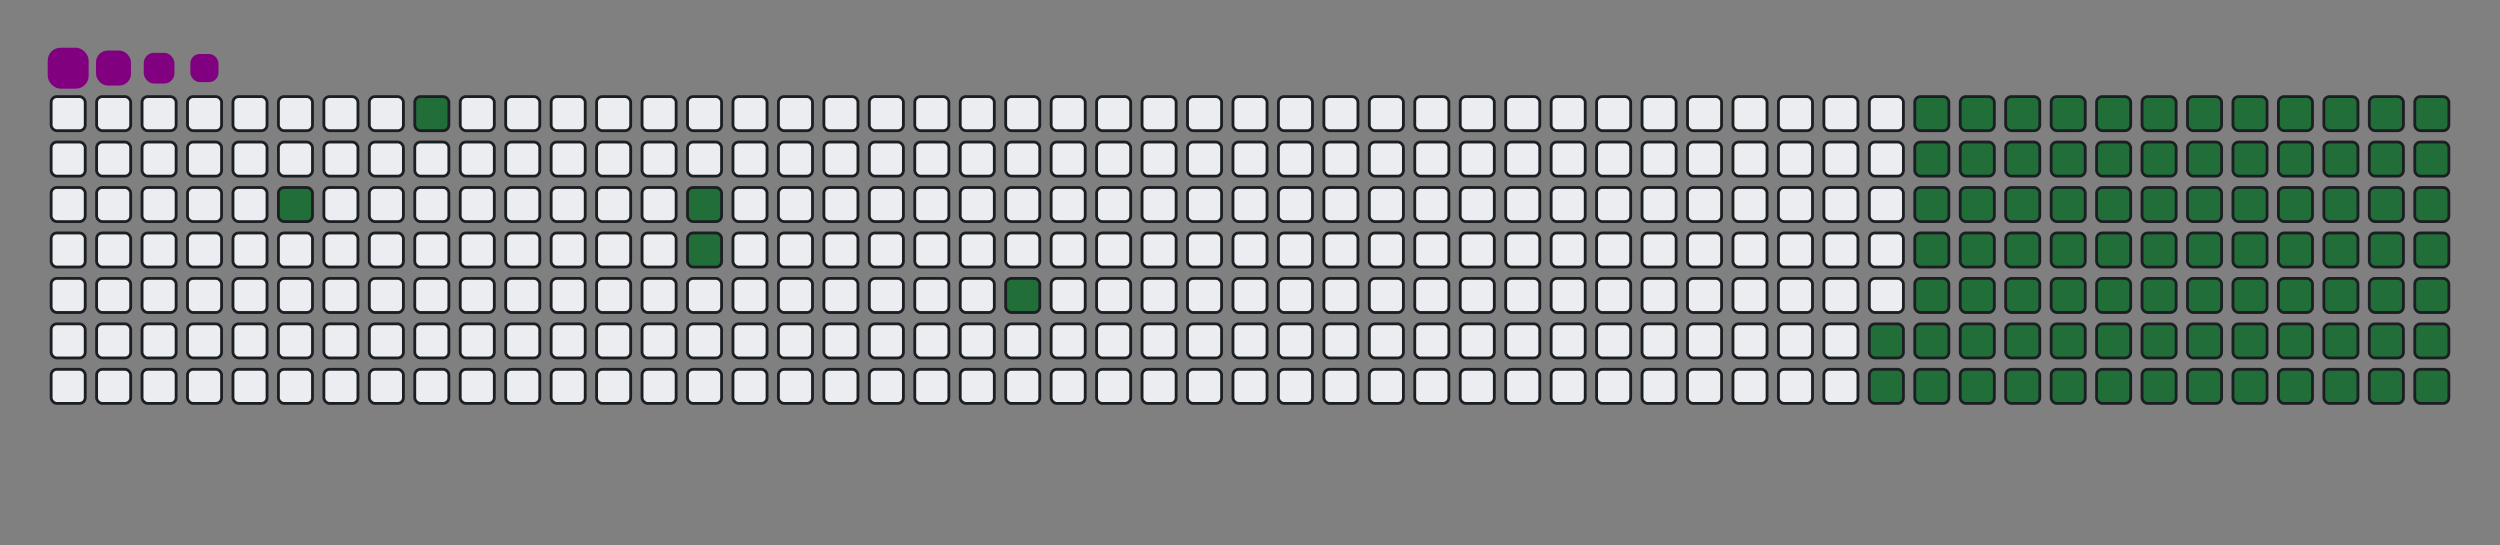 <svg viewBox="-16 -32 880 192" width="880" height="192" xmlns="http://www.w3.org/2000/svg"><rect x="-16" y="-32" width="880" height="192" fill="#808080" stroke="none"/><desc>Generated with https://github.com/Platane/snk</desc><style>:root{--cb:#1b1f230a;--cs:purple;--ce:#ebedf0;--c0:#ebedf0;--c1:#9be9a8;--c2:#40c463;--c3:#30a14e;--c4:#216e39}.c{shape-rendering:geometricPrecision;fill:#ebedf0;stroke-width:1px;stroke:#1b1f230a;animation:none 19300ms linear infinite;width:12px;height:12px}@keyframes c0{4.14%{fill:#216e39}4.16%,100%{fill:#ebedf0}}.c.c0{fill:#216e39;animation-name:c0}@keyframes c1{6.73%{fill:#216e39}6.75%,100%{fill:#ebedf0}}.c.c1{fill:#216e39;animation-name:c1}@keyframes c2{10.87%{fill:#216e39}10.89%,100%{fill:#ebedf0}}.c.c2{fill:#216e39;animation-name:c2}@keyframes c3{11.39%{fill:#216e39}11.41%,100%{fill:#ebedf0}}.c.c3{fill:#216e39;animation-name:c3}@keyframes c4{15.53%{fill:#216e39}15.55%,100%{fill:#ebedf0}}.c.c4{fill:#216e39;animation-name:c4}@keyframes c5{65.27%{fill:#216e39}65.29%,100%{fill:#ebedf0}}.c.c5{fill:#216e39;animation-name:c5}@keyframes c6{65.79%{fill:#216e39}65.81%,100%{fill:#ebedf0}}.c.c6{fill:#216e39;animation-name:c6}@keyframes c7{39.37%{fill:#216e39}39.39%,100%{fill:#ebedf0}}.c.c7{fill:#216e39;animation-name:c7}@keyframes c8{39.89%{fill:#216e39}39.91%,100%{fill:#ebedf0}}.c.c8{fill:#216e39;animation-name:c8}@keyframes c9{50.77%{fill:#216e39}50.79%,100%{fill:#ebedf0}}.c.c9{fill:#216e39;animation-name:c9}@keyframes ca{51.29%{fill:#216e39}51.31%,100%{fill:#ebedf0}}.c.ca{fill:#216e39;animation-name:ca}@keyframes cb{25.9%{fill:#216e39}25.92%,100%{fill:#ebedf0}}.c.cb{fill:#216e39;animation-name:cb}@keyframes cc{64.76%{fill:#216e39}64.78%,100%{fill:#ebedf0}}.c.cc{fill:#216e39;animation-name:cc}@keyframes cd{66.31%{fill:#216e39}66.33%,100%{fill:#ebedf0}}.c.cd{fill:#216e39;animation-name:cd}@keyframes ce{38.85%{fill:#216e39}38.87%,100%{fill:#ebedf0}}.c.ce{fill:#216e39;animation-name:ce}@keyframes cf{40.4%{fill:#216e39}40.42%,100%{fill:#ebedf0}}.c.cf{fill:#216e39;animation-name:cf}@keyframes cg{50.25%{fill:#216e39}50.27%,100%{fill:#ebedf0}}.c.cg{fill:#216e39;animation-name:cg}@keyframes ch{51.8%{fill:#216e39}51.82%,100%{fill:#ebedf0}}.c.ch{fill:#216e39;animation-name:ch}@keyframes ci{26.41%{fill:#216e39}26.43%,100%{fill:#ebedf0}}.c.ci{fill:#216e39;animation-name:ci}@keyframes cj{64.24%{fill:#216e39}64.26%,100%{fill:#ebedf0}}.c.cj{fill:#216e39;animation-name:cj}@keyframes ck{66.83%{fill:#216e39}66.85%,100%{fill:#ebedf0}}.c.ck{fill:#216e39;animation-name:ck}@keyframes cl{38.33%{fill:#216e39}38.35%,100%{fill:#ebedf0}}.c.cl{fill:#216e39;animation-name:cl}@keyframes cm{40.92%{fill:#216e39}40.94%,100%{fill:#ebedf0}}.c.cm{fill:#216e39;animation-name:cm}@keyframes cn{49.73%{fill:#216e39}49.75%,100%{fill:#ebedf0}}.c.cn{fill:#216e39;animation-name:cn}@keyframes co{52.32%{fill:#216e39}52.34%,100%{fill:#ebedf0}}.c.co{fill:#216e39;animation-name:co}@keyframes cp{26.93%{fill:#216e39}26.95%,100%{fill:#ebedf0}}.c.cp{fill:#216e39;animation-name:cp}@keyframes cq{63.72%{fill:#216e39}63.74%,100%{fill:#ebedf0}}.c.cq{fill:#216e39;animation-name:cq}@keyframes cr{67.35%{fill:#216e39}67.37%,100%{fill:#ebedf0}}.c.cr{fill:#216e39;animation-name:cr}@keyframes cs{37.81%{fill:#216e39}37.83%,100%{fill:#ebedf0}}.c.cs{fill:#216e39;animation-name:cs}@keyframes ct{41.44%{fill:#216e39}41.46%,100%{fill:#ebedf0}}.c.ct{fill:#216e39;animation-name:ct}@keyframes cu{49.21%{fill:#216e39}49.23%,100%{fill:#ebedf0}}.c.cu{fill:#216e39;animation-name:cu}@keyframes cv{52.84%{fill:#216e39}52.86%,100%{fill:#ebedf0}}.c.cv{fill:#216e39;animation-name:cv}@keyframes cw{27.45%{fill:#216e39}27.47%,100%{fill:#ebedf0}}.c.cw{fill:#216e39;animation-name:cw}@keyframes cx{63.2%{fill:#216e39}63.22%,100%{fill:#ebedf0}}.c.cx{fill:#216e39;animation-name:cx}@keyframes cy{67.87%{fill:#216e39}67.89%,100%{fill:#ebedf0}}.c.cy{fill:#216e39;animation-name:cy}@keyframes cz{37.3%{fill:#216e39}37.32%,100%{fill:#ebedf0}}.c.cz{fill:#216e39;animation-name:cz}@keyframes c10{41.96%{fill:#216e39}41.98%,100%{fill:#ebedf0}}.c.c10{fill:#216e39;animation-name:c10}@keyframes c11{48.69%{fill:#216e39}48.71%,100%{fill:#ebedf0}}.c.c11{fill:#216e39;animation-name:c11}@keyframes c12{53.36%{fill:#216e39}53.38%,100%{fill:#ebedf0}}.c.c12{fill:#216e39;animation-name:c12}@keyframes c13{27.97%{fill:#216e39}27.99%,100%{fill:#ebedf0}}.c.c13{fill:#216e39;animation-name:c13}@keyframes c14{62.68%{fill:#216e39}62.7%,100%{fill:#ebedf0}}.c.c14{fill:#216e39;animation-name:c14}@keyframes c15{68.38%{fill:#216e39}68.4%,100%{fill:#ebedf0}}.c.c15{fill:#216e39;animation-name:c15}@keyframes c16{36.78%{fill:#216e39}36.8%,100%{fill:#ebedf0}}.c.c16{fill:#216e39;animation-name:c16}@keyframes c17{42.48%{fill:#216e39}42.5%,100%{fill:#ebedf0}}.c.c17{fill:#216e39;animation-name:c17}@keyframes c18{48.18%{fill:#216e39}48.2%,100%{fill:#ebedf0}}.c.c18{fill:#216e39;animation-name:c18}@keyframes c19{53.88%{fill:#216e39}53.9%,100%{fill:#ebedf0}}.c.c19{fill:#216e39;animation-name:c19}@keyframes c1a{28.49%{fill:#216e39}28.51%,100%{fill:#ebedf0}}.c.c1a{fill:#216e39;animation-name:c1a}@keyframes c1b{62.17%{fill:#216e39}62.19%,100%{fill:#ebedf0}}.c.c1b{fill:#216e39;animation-name:c1b}@keyframes c1c{68.9%{fill:#216e39}68.92%,100%{fill:#ebedf0}}.c.c1c{fill:#216e39;animation-name:c1c}@keyframes c1d{36.26%{fill:#216e39}36.28%,100%{fill:#ebedf0}}.c.c1d{fill:#216e39;animation-name:c1d}@keyframes c1e{43%{fill:#216e39}43.02%,100%{fill:#ebedf0}}.c.c1e{fill:#216e39;animation-name:c1e}@keyframes c1f{47.66%{fill:#216e39}47.68%,100%{fill:#ebedf0}}.c.c1f{fill:#216e39;animation-name:c1f}@keyframes c1g{54.39%{fill:#216e39}54.41%,100%{fill:#ebedf0}}.c.c1g{fill:#216e39;animation-name:c1g}@keyframes c1h{29.01%{fill:#216e39}29.03%,100%{fill:#ebedf0}}.c.c1h{fill:#216e39;animation-name:c1h}@keyframes c1i{61.65%{fill:#216e39}61.67%,100%{fill:#ebedf0}}.c.c1i{fill:#216e39;animation-name:c1i}@keyframes c1j{69.42%{fill:#216e39}69.44%,100%{fill:#ebedf0}}.c.c1j{fill:#216e39;animation-name:c1j}@keyframes c1k{35.74%{fill:#216e39}35.76%,100%{fill:#ebedf0}}.c.c1k{fill:#216e39;animation-name:c1k}@keyframes c1l{43.51%{fill:#216e39}43.53%,100%{fill:#ebedf0}}.c.c1l{fill:#216e39;animation-name:c1l}@keyframes c1m{47.14%{fill:#216e39}47.16%,100%{fill:#ebedf0}}.c.c1m{fill:#216e39;animation-name:c1m}@keyframes c1n{54.91%{fill:#216e39}54.93%,100%{fill:#ebedf0}}.c.c1n{fill:#216e39;animation-name:c1n}@keyframes c1o{29.52%{fill:#216e39}29.54%,100%{fill:#ebedf0}}.c.c1o{fill:#216e39;animation-name:c1o}@keyframes c1p{61.13%{fill:#216e39}61.15%,100%{fill:#ebedf0}}.c.c1p{fill:#216e39;animation-name:c1p}@keyframes c1q{69.94%{fill:#216e39}69.96%,100%{fill:#ebedf0}}.c.c1q{fill:#216e39;animation-name:c1q}@keyframes c1r{35.22%{fill:#216e39}35.24%,100%{fill:#ebedf0}}.c.c1r{fill:#216e39;animation-name:c1r}@keyframes c1s{44.03%{fill:#216e39}44.05%,100%{fill:#ebedf0}}.c.c1s{fill:#216e39;animation-name:c1s}@keyframes c1t{46.62%{fill:#216e39}46.64%,100%{fill:#ebedf0}}.c.c1t{fill:#216e39;animation-name:c1t}@keyframes c1u{55.43%{fill:#216e39}55.45%,100%{fill:#ebedf0}}.c.c1u{fill:#216e39;animation-name:c1u}@keyframes c1v{30.04%{fill:#216e39}30.06%,100%{fill:#ebedf0}}.c.c1v{fill:#216e39;animation-name:c1v}@keyframes c1w{60.61%{fill:#216e39}60.63%,100%{fill:#ebedf0}}.c.c1w{fill:#216e39;animation-name:c1w}@keyframes c1x{70.46%{fill:#216e39}70.48%,100%{fill:#ebedf0}}.c.c1x{fill:#216e39;animation-name:c1x}@keyframes c1y{34.71%{fill:#216e39}34.73%,100%{fill:#ebedf0}}.c.c1y{fill:#216e39;animation-name:c1y}@keyframes c1z{44.55%{fill:#216e39}44.57%,100%{fill:#ebedf0}}.c.c1z{fill:#216e39;animation-name:c1z}@keyframes c20{46.1%{fill:#216e39}46.12%,100%{fill:#ebedf0}}.c.c20{fill:#216e39;animation-name:c20}@keyframes c21{55.95%{fill:#216e39}55.97%,100%{fill:#ebedf0}}.c.c21{fill:#216e39;animation-name:c21}@keyframes c22{30.56%{fill:#216e39}30.58%,100%{fill:#ebedf0}}.c.c22{fill:#216e39;animation-name:c22}@keyframes c23{60.09%{fill:#216e39}60.11%,100%{fill:#ebedf0}}.c.c23{fill:#216e39;animation-name:c23}@keyframes c24{59.58%{fill:#216e39}59.6%,100%{fill:#ebedf0}}.c.c24{fill:#216e39;animation-name:c24}@keyframes c25{34.19%{fill:#216e39}34.21%,100%{fill:#ebedf0}}.c.c25{fill:#216e39;animation-name:c25}@keyframes c26{45.07%{fill:#216e39}45.09%,100%{fill:#ebedf0}}.c.c26{fill:#216e39;animation-name:c26}@keyframes c27{45.59%{fill:#216e39}45.61%,100%{fill:#ebedf0}}.c.c27{fill:#216e39;animation-name:c27}@keyframes c28{56.47%{fill:#216e39}56.49%,100%{fill:#ebedf0}}.c.c28{fill:#216e39;animation-name:c28}@keyframes c29{31.08%{fill:#216e39}31.1%,100%{fill:#ebedf0}}.c.c29{fill:#216e39;animation-name:c29}@keyframes c2a{57.5%{fill:#216e39}57.52%,100%{fill:#ebedf0}}.c.c2a{fill:#216e39;animation-name:c2a}@keyframes c2b{59.06%{fill:#216e39}59.08%,100%{fill:#ebedf0}}.c.c2b{fill:#216e39;animation-name:c2b}@keyframes c2c{33.67%{fill:#216e39}33.69%,100%{fill:#ebedf0}}.c.c2c{fill:#216e39;animation-name:c2c}@keyframes c2d{33.15%{fill:#216e39}33.17%,100%{fill:#ebedf0}}.c.c2d{fill:#216e39;animation-name:c2d}@keyframes c2e{32.63%{fill:#216e39}32.65%,100%{fill:#ebedf0}}.c.c2e{fill:#216e39;animation-name:c2e}@keyframes c2f{32.11%{fill:#216e39}32.13%,100%{fill:#ebedf0}}.c.c2f{fill:#216e39;animation-name:c2f}@keyframes c2g{31.6%{fill:#216e39}31.62%,100%{fill:#ebedf0}}.c.c2g{fill:#216e39;animation-name:c2g}@keyframes c2h{58.02%{fill:#216e39}58.04%,100%{fill:#ebedf0}}.c.c2h{fill:#216e39;animation-name:c2h}@keyframes c2i{58.54%{fill:#216e39}58.56%,100%{fill:#ebedf0}}.c.c2i{fill:#216e39;animation-name:c2i}.u{transform-origin:0 0;transform:scale(0,1);animation:none linear 19300ms infinite}@keyframes u0{4.14%{transform:scale(0.000,1)}4.16%,6.73%{transform:scale(0.011,1)}6.75%,10.87%{transform:scale(0.022,1)}10.89%,11.39%{transform:scale(0.033,1)}11.41%,15.53%{transform:scale(0.044,1)}15.55%,25.9%{transform:scale(0.055,1)}25.92%,26.41%{transform:scale(0.066,1)}26.43%,26.93%{transform:scale(0.077,1)}26.95%,27.45%{transform:scale(0.088,1)}27.47%,27.97%{transform:scale(0.099,1)}27.99%,28.49%{transform:scale(0.110,1)}28.51%,29.01%{transform:scale(0.121,1)}29.03%,29.52%{transform:scale(0.132,1)}29.54%,30.04%{transform:scale(0.143,1)}30.06%,30.56%{transform:scale(0.154,1)}30.58%,31.08%{transform:scale(0.165,1)}31.1%,31.6%{transform:scale(0.176,1)}31.62%,32.11%{transform:scale(0.187,1)}32.13%,32.63%{transform:scale(0.198,1)}32.65%,33.15%{transform:scale(0.209,1)}33.17%,33.67%{transform:scale(0.220,1)}33.69%,34.19%{transform:scale(0.231,1)}34.21%,34.71%{transform:scale(0.242,1)}34.73%,35.22%{transform:scale(0.253,1)}35.24%,35.74%{transform:scale(0.264,1)}35.76%,36.26%{transform:scale(0.275,1)}36.28%,36.78%{transform:scale(0.286,1)}36.8%,37.3%{transform:scale(0.297,1)}37.32%,37.81%{transform:scale(0.308,1)}37.83%,38.33%{transform:scale(0.319,1)}38.35%,38.85%{transform:scale(0.330,1)}38.87%,39.37%{transform:scale(0.341,1)}39.39%,39.89%{transform:scale(0.352,1)}39.91%,40.4%{transform:scale(0.363,1)}40.42%,40.92%{transform:scale(0.374,1)}40.94%,41.44%{transform:scale(0.385,1)}41.46%,41.96%{transform:scale(0.396,1)}41.98%,42.48%{transform:scale(0.407,1)}42.5%,43%{transform:scale(0.418,1)}43.02%,43.51%{transform:scale(0.429,1)}43.53%,44.03%{transform:scale(0.440,1)}44.05%,44.55%{transform:scale(0.451,1)}44.57%,45.07%{transform:scale(0.462,1)}45.09%,45.59%{transform:scale(0.473,1)}45.61%,46.1%{transform:scale(0.484,1)}46.12%,46.62%{transform:scale(0.495,1)}46.64%,47.14%{transform:scale(0.505,1)}47.16%,47.66%{transform:scale(0.516,1)}47.68%,48.18%{transform:scale(0.527,1)}48.2%,48.69%{transform:scale(0.538,1)}48.71%,49.21%{transform:scale(0.549,1)}49.23%,49.73%{transform:scale(0.560,1)}49.75%,50.25%{transform:scale(0.571,1)}50.27%,50.77%{transform:scale(0.582,1)}50.79%,51.29%{transform:scale(0.593,1)}51.31%,51.8%{transform:scale(0.604,1)}51.82%,52.32%{transform:scale(0.615,1)}52.34%,52.84%{transform:scale(0.626,1)}52.86%,53.36%{transform:scale(0.637,1)}53.38%,53.88%{transform:scale(0.648,1)}53.9%,54.39%{transform:scale(0.659,1)}54.41%,54.91%{transform:scale(0.670,1)}54.93%,55.43%{transform:scale(0.681,1)}55.45%,55.95%{transform:scale(0.692,1)}55.97%,56.47%{transform:scale(0.703,1)}56.49%,57.5%{transform:scale(0.714,1)}57.52%,58.02%{transform:scale(0.725,1)}58.04%,58.54%{transform:scale(0.736,1)}58.56%,59.06%{transform:scale(0.747,1)}59.08%,59.58%{transform:scale(0.758,1)}59.6%,60.09%{transform:scale(0.769,1)}60.11%,60.61%{transform:scale(0.780,1)}60.63%,61.13%{transform:scale(0.791,1)}61.15%,61.65%{transform:scale(0.802,1)}61.67%,62.17%{transform:scale(0.813,1)}62.19%,62.68%{transform:scale(0.824,1)}62.7%,63.2%{transform:scale(0.835,1)}63.22%,63.72%{transform:scale(0.846,1)}63.74%,64.24%{transform:scale(0.857,1)}64.26%,64.76%{transform:scale(0.868,1)}64.78%,65.27%{transform:scale(0.879,1)}65.29%,65.79%{transform:scale(0.890,1)}65.81%,66.31%{transform:scale(0.901,1)}66.33%,66.83%{transform:scale(0.912,1)}66.85%,67.35%{transform:scale(0.923,1)}67.37%,67.87%{transform:scale(0.934,1)}67.89%,68.38%{transform:scale(0.945,1)}68.4%,68.9%{transform:scale(0.956,1)}68.92%,69.42%{transform:scale(0.967,1)}69.44%,69.94%{transform:scale(0.978,1)}69.96%,70.46%{transform:scale(0.989,1)}70.48%,100%{transform:scale(1.000,1)}}.u.u0{fill:#216e39;animation-name:u0;transform-origin:0.0px 0}.s{shape-rendering:geometricPrecision;fill:purple;animation:none linear 19300ms infinite}@keyframes s0{0%,99.48%{transform:translate(0px,-16px)}0.52%{transform:translate(0px,0px)}3.11%{transform:translate(80px,0px)}4.15%{transform:translate(80px,32px)}5.7%,93.78%{transform:translate(128px,32px)}6.74%,94.82%{transform:translate(128px,0px)}9.84%{transform:translate(224px,0px)}11.4%{transform:translate(224px,48px)}15.03%{transform:translate(336px,48px)}15.54%{transform:translate(336px,64px)}31.61%{transform:translate(832px,64px)}33.68%{transform:translate(832px,0px)}39.38%{transform:translate(656px,0px)}39.9%{transform:translate(656px,16px)}45.08%{transform:translate(816px,16px)}45.6%{transform:translate(816px,32px)}50.78%{transform:translate(656px,32px)}51.3%{transform:translate(656px,48px)}56.48%{transform:translate(816px,48px)}57.51%{transform:translate(816px,80px)}58.03%{transform:translate(832px,80px)}58.55%{transform:translate(832px,96px)}59.59%{transform:translate(800px,96px)}60.1%{transform:translate(800px,80px)}65.28%{transform:translate(640px,80px)}65.8%{transform:translate(640px,96px)}70.47%{transform:translate(784px,96px)}70.98%{transform:translate(784px,80px)}89.64%{transform:translate(208px,80px)}90.16%{transform:translate(208px,64px)}90.67%{transform:translate(192px,64px)}91.19%{transform:translate(192px,48px)}92.23%{transform:translate(160px,48px)}92.75%{transform:translate(160px,32px)}95.85%{transform:translate(96px,0px)}96.37%{transform:translate(96px,-16px)}}.s.s0{transform:translate(0px,-16px);animation-name:s0}@keyframes s1{0%,99.48%{transform:translate(16px,-16px)}0.52%{transform:translate(0px,-16px)}1.04%{transform:translate(0px,0px)}3.63%{transform:translate(80px,0px)}4.66%{transform:translate(80px,32px)}6.22%,94.3%{transform:translate(128px,32px)}7.25%,95.34%{transform:translate(128px,0px)}10.36%{transform:translate(224px,0px)}11.92%{transform:translate(224px,48px)}15.54%{transform:translate(336px,48px)}16.06%{transform:translate(336px,64px)}32.12%{transform:translate(832px,64px)}34.2%{transform:translate(832px,0px)}39.9%{transform:translate(656px,0px)}40.41%{transform:translate(656px,16px)}45.6%{transform:translate(816px,16px)}46.11%{transform:translate(816px,32px)}51.3%{transform:translate(656px,32px)}51.81%{transform:translate(656px,48px)}56.99%{transform:translate(816px,48px)}58.03%{transform:translate(816px,80px)}58.55%{transform:translate(832px,80px)}59.07%{transform:translate(832px,96px)}60.1%{transform:translate(800px,96px)}60.62%{transform:translate(800px,80px)}65.8%{transform:translate(640px,80px)}66.32%{transform:translate(640px,96px)}70.98%{transform:translate(784px,96px)}71.5%{transform:translate(784px,80px)}90.16%{transform:translate(208px,80px)}90.67%{transform:translate(208px,64px)}91.19%{transform:translate(192px,64px)}91.71%{transform:translate(192px,48px)}92.75%{transform:translate(160px,48px)}93.26%{transform:translate(160px,32px)}96.37%{transform:translate(96px,0px)}96.89%{transform:translate(96px,-16px)}}.s.s1{transform:translate(16px,-16px);animation-name:s1}@keyframes s2{0%,99.48%{transform:translate(32px,-16px)}1.04%{transform:translate(0px,-16px)}1.55%{transform:translate(0px,0px)}4.15%{transform:translate(80px,0px)}5.18%{transform:translate(80px,32px)}6.74%,94.82%{transform:translate(128px,32px)}7.77%,95.85%{transform:translate(128px,0px)}10.88%{transform:translate(224px,0px)}12.44%{transform:translate(224px,48px)}16.06%{transform:translate(336px,48px)}16.58%{transform:translate(336px,64px)}32.64%{transform:translate(832px,64px)}34.72%{transform:translate(832px,0px)}40.41%{transform:translate(656px,0px)}40.93%{transform:translate(656px,16px)}46.11%{transform:translate(816px,16px)}46.63%{transform:translate(816px,32px)}51.81%{transform:translate(656px,32px)}52.33%{transform:translate(656px,48px)}57.51%{transform:translate(816px,48px)}58.55%{transform:translate(816px,80px)}59.07%{transform:translate(832px,80px)}59.59%{transform:translate(832px,96px)}60.62%{transform:translate(800px,96px)}61.14%{transform:translate(800px,80px)}66.32%{transform:translate(640px,80px)}66.84%{transform:translate(640px,96px)}71.5%{transform:translate(784px,96px)}72.02%{transform:translate(784px,80px)}90.67%{transform:translate(208px,80px)}91.19%{transform:translate(208px,64px)}91.71%{transform:translate(192px,64px)}92.23%{transform:translate(192px,48px)}93.26%{transform:translate(160px,48px)}93.78%{transform:translate(160px,32px)}96.89%{transform:translate(96px,0px)}97.41%{transform:translate(96px,-16px)}}.s.s2{transform:translate(32px,-16px);animation-name:s2}@keyframes s3{0%,99.48%{transform:translate(48px,-16px)}1.55%{transform:translate(0px,-16px)}2.07%{transform:translate(0px,0px)}4.66%{transform:translate(80px,0px)}5.7%{transform:translate(80px,32px)}7.25%,95.34%{transform:translate(128px,32px)}8.29%,96.37%{transform:translate(128px,0px)}11.4%{transform:translate(224px,0px)}12.95%{transform:translate(224px,48px)}16.58%{transform:translate(336px,48px)}17.1%{transform:translate(336px,64px)}33.16%{transform:translate(832px,64px)}35.23%{transform:translate(832px,0px)}40.93%{transform:translate(656px,0px)}41.45%{transform:translate(656px,16px)}46.63%{transform:translate(816px,16px)}47.15%{transform:translate(816px,32px)}52.33%{transform:translate(656px,32px)}52.85%{transform:translate(656px,48px)}58.03%{transform:translate(816px,48px)}59.07%{transform:translate(816px,80px)}59.59%{transform:translate(832px,80px)}60.1%{transform:translate(832px,96px)}61.14%{transform:translate(800px,96px)}61.66%{transform:translate(800px,80px)}66.84%{transform:translate(640px,80px)}67.36%{transform:translate(640px,96px)}72.02%{transform:translate(784px,96px)}72.54%{transform:translate(784px,80px)}91.19%{transform:translate(208px,80px)}91.71%{transform:translate(208px,64px)}92.23%{transform:translate(192px,64px)}92.75%{transform:translate(192px,48px)}93.78%{transform:translate(160px,48px)}94.3%{transform:translate(160px,32px)}97.41%{transform:translate(96px,0px)}97.93%{transform:translate(96px,-16px)}}.s.s3{transform:translate(48px,-16px);animation-name:s3}</style><rect class="c" x="2" y="2" rx="2" ry="2"/><rect class="c" x="2" y="18" rx="2" ry="2"/><rect class="c" x="2" y="34" rx="2" ry="2"/><rect class="c" x="2" y="50" rx="2" ry="2"/><rect class="c" x="2" y="66" rx="2" ry="2"/><rect class="c" x="2" y="82" rx="2" ry="2"/><rect class="c" x="2" y="98" rx="2" ry="2"/><rect class="c" x="18" y="2" rx="2" ry="2"/><rect class="c" x="18" y="18" rx="2" ry="2"/><rect class="c" x="18" y="34" rx="2" ry="2"/><rect class="c" x="18" y="50" rx="2" ry="2"/><rect class="c" x="18" y="66" rx="2" ry="2"/><rect class="c" x="18" y="82" rx="2" ry="2"/><rect class="c" x="18" y="98" rx="2" ry="2"/><rect class="c" x="34" y="2" rx="2" ry="2"/><rect class="c" x="34" y="18" rx="2" ry="2"/><rect class="c" x="34" y="34" rx="2" ry="2"/><rect class="c" x="34" y="50" rx="2" ry="2"/><rect class="c" x="34" y="66" rx="2" ry="2"/><rect class="c" x="34" y="82" rx="2" ry="2"/><rect class="c" x="34" y="98" rx="2" ry="2"/><rect class="c" x="50" y="2" rx="2" ry="2"/><rect class="c" x="50" y="18" rx="2" ry="2"/><rect class="c" x="50" y="34" rx="2" ry="2"/><rect class="c" x="50" y="50" rx="2" ry="2"/><rect class="c" x="50" y="66" rx="2" ry="2"/><rect class="c" x="50" y="82" rx="2" ry="2"/><rect class="c" x="50" y="98" rx="2" ry="2"/><rect class="c" x="66" y="2" rx="2" ry="2"/><rect class="c" x="66" y="18" rx="2" ry="2"/><rect class="c" x="66" y="34" rx="2" ry="2"/><rect class="c" x="66" y="50" rx="2" ry="2"/><rect class="c" x="66" y="66" rx="2" ry="2"/><rect class="c" x="66" y="82" rx="2" ry="2"/><rect class="c" x="66" y="98" rx="2" ry="2"/><rect class="c" x="82" y="2" rx="2" ry="2"/><rect class="c" x="82" y="18" rx="2" ry="2"/><rect class="c c0" x="82" y="34" rx="2" ry="2"/><rect class="c" x="82" y="50" rx="2" ry="2"/><rect class="c" x="82" y="66" rx="2" ry="2"/><rect class="c" x="82" y="82" rx="2" ry="2"/><rect class="c" x="82" y="98" rx="2" ry="2"/><rect class="c" x="98" y="2" rx="2" ry="2"/><rect class="c" x="98" y="18" rx="2" ry="2"/><rect class="c" x="98" y="34" rx="2" ry="2"/><rect class="c" x="98" y="50" rx="2" ry="2"/><rect class="c" x="98" y="66" rx="2" ry="2"/><rect class="c" x="98" y="82" rx="2" ry="2"/><rect class="c" x="98" y="98" rx="2" ry="2"/><rect class="c" x="114" y="2" rx="2" ry="2"/><rect class="c" x="114" y="18" rx="2" ry="2"/><rect class="c" x="114" y="34" rx="2" ry="2"/><rect class="c" x="114" y="50" rx="2" ry="2"/><rect class="c" x="114" y="66" rx="2" ry="2"/><rect class="c" x="114" y="82" rx="2" ry="2"/><rect class="c" x="114" y="98" rx="2" ry="2"/><rect class="c c1" x="130" y="2" rx="2" ry="2"/><rect class="c" x="130" y="18" rx="2" ry="2"/><rect class="c" x="130" y="34" rx="2" ry="2"/><rect class="c" x="130" y="50" rx="2" ry="2"/><rect class="c" x="130" y="66" rx="2" ry="2"/><rect class="c" x="130" y="82" rx="2" ry="2"/><rect class="c" x="130" y="98" rx="2" ry="2"/><rect class="c" x="146" y="2" rx="2" ry="2"/><rect class="c" x="146" y="18" rx="2" ry="2"/><rect class="c" x="146" y="34" rx="2" ry="2"/><rect class="c" x="146" y="50" rx="2" ry="2"/><rect class="c" x="146" y="66" rx="2" ry="2"/><rect class="c" x="146" y="82" rx="2" ry="2"/><rect class="c" x="146" y="98" rx="2" ry="2"/><rect class="c" x="162" y="2" rx="2" ry="2"/><rect class="c" x="162" y="18" rx="2" ry="2"/><rect class="c" x="162" y="34" rx="2" ry="2"/><rect class="c" x="162" y="50" rx="2" ry="2"/><rect class="c" x="162" y="66" rx="2" ry="2"/><rect class="c" x="162" y="82" rx="2" ry="2"/><rect class="c" x="162" y="98" rx="2" ry="2"/><rect class="c" x="178" y="2" rx="2" ry="2"/><rect class="c" x="178" y="18" rx="2" ry="2"/><rect class="c" x="178" y="34" rx="2" ry="2"/><rect class="c" x="178" y="50" rx="2" ry="2"/><rect class="c" x="178" y="66" rx="2" ry="2"/><rect class="c" x="178" y="82" rx="2" ry="2"/><rect class="c" x="178" y="98" rx="2" ry="2"/><rect class="c" x="194" y="2" rx="2" ry="2"/><rect class="c" x="194" y="18" rx="2" ry="2"/><rect class="c" x="194" y="34" rx="2" ry="2"/><rect class="c" x="194" y="50" rx="2" ry="2"/><rect class="c" x="194" y="66" rx="2" ry="2"/><rect class="c" x="194" y="82" rx="2" ry="2"/><rect class="c" x="194" y="98" rx="2" ry="2"/><rect class="c" x="210" y="2" rx="2" ry="2"/><rect class="c" x="210" y="18" rx="2" ry="2"/><rect class="c" x="210" y="34" rx="2" ry="2"/><rect class="c" x="210" y="50" rx="2" ry="2"/><rect class="c" x="210" y="66" rx="2" ry="2"/><rect class="c" x="210" y="82" rx="2" ry="2"/><rect class="c" x="210" y="98" rx="2" ry="2"/><rect class="c" x="226" y="2" rx="2" ry="2"/><rect class="c" x="226" y="18" rx="2" ry="2"/><rect class="c c2" x="226" y="34" rx="2" ry="2"/><rect class="c c3" x="226" y="50" rx="2" ry="2"/><rect class="c" x="226" y="66" rx="2" ry="2"/><rect class="c" x="226" y="82" rx="2" ry="2"/><rect class="c" x="226" y="98" rx="2" ry="2"/><rect class="c" x="242" y="2" rx="2" ry="2"/><rect class="c" x="242" y="18" rx="2" ry="2"/><rect class="c" x="242" y="34" rx="2" ry="2"/><rect class="c" x="242" y="50" rx="2" ry="2"/><rect class="c" x="242" y="66" rx="2" ry="2"/><rect class="c" x="242" y="82" rx="2" ry="2"/><rect class="c" x="242" y="98" rx="2" ry="2"/><rect class="c" x="258" y="2" rx="2" ry="2"/><rect class="c" x="258" y="18" rx="2" ry="2"/><rect class="c" x="258" y="34" rx="2" ry="2"/><rect class="c" x="258" y="50" rx="2" ry="2"/><rect class="c" x="258" y="66" rx="2" ry="2"/><rect class="c" x="258" y="82" rx="2" ry="2"/><rect class="c" x="258" y="98" rx="2" ry="2"/><rect class="c" x="274" y="2" rx="2" ry="2"/><rect class="c" x="274" y="18" rx="2" ry="2"/><rect class="c" x="274" y="34" rx="2" ry="2"/><rect class="c" x="274" y="50" rx="2" ry="2"/><rect class="c" x="274" y="66" rx="2" ry="2"/><rect class="c" x="274" y="82" rx="2" ry="2"/><rect class="c" x="274" y="98" rx="2" ry="2"/><rect class="c" x="290" y="2" rx="2" ry="2"/><rect class="c" x="290" y="18" rx="2" ry="2"/><rect class="c" x="290" y="34" rx="2" ry="2"/><rect class="c" x="290" y="50" rx="2" ry="2"/><rect class="c" x="290" y="66" rx="2" ry="2"/><rect class="c" x="290" y="82" rx="2" ry="2"/><rect class="c" x="290" y="98" rx="2" ry="2"/><rect class="c" x="306" y="2" rx="2" ry="2"/><rect class="c" x="306" y="18" rx="2" ry="2"/><rect class="c" x="306" y="34" rx="2" ry="2"/><rect class="c" x="306" y="50" rx="2" ry="2"/><rect class="c" x="306" y="66" rx="2" ry="2"/><rect class="c" x="306" y="82" rx="2" ry="2"/><rect class="c" x="306" y="98" rx="2" ry="2"/><rect class="c" x="322" y="2" rx="2" ry="2"/><rect class="c" x="322" y="18" rx="2" ry="2"/><rect class="c" x="322" y="34" rx="2" ry="2"/><rect class="c" x="322" y="50" rx="2" ry="2"/><rect class="c" x="322" y="66" rx="2" ry="2"/><rect class="c" x="322" y="82" rx="2" ry="2"/><rect class="c" x="322" y="98" rx="2" ry="2"/><rect class="c" x="338" y="2" rx="2" ry="2"/><rect class="c" x="338" y="18" rx="2" ry="2"/><rect class="c" x="338" y="34" rx="2" ry="2"/><rect class="c" x="338" y="50" rx="2" ry="2"/><rect class="c c4" x="338" y="66" rx="2" ry="2"/><rect class="c" x="338" y="82" rx="2" ry="2"/><rect class="c" x="338" y="98" rx="2" ry="2"/><rect class="c" x="354" y="2" rx="2" ry="2"/><rect class="c" x="354" y="18" rx="2" ry="2"/><rect class="c" x="354" y="34" rx="2" ry="2"/><rect class="c" x="354" y="50" rx="2" ry="2"/><rect class="c" x="354" y="66" rx="2" ry="2"/><rect class="c" x="354" y="82" rx="2" ry="2"/><rect class="c" x="354" y="98" rx="2" ry="2"/><rect class="c" x="370" y="2" rx="2" ry="2"/><rect class="c" x="370" y="18" rx="2" ry="2"/><rect class="c" x="370" y="34" rx="2" ry="2"/><rect class="c" x="370" y="50" rx="2" ry="2"/><rect class="c" x="370" y="66" rx="2" ry="2"/><rect class="c" x="370" y="82" rx="2" ry="2"/><rect class="c" x="370" y="98" rx="2" ry="2"/><rect class="c" x="386" y="2" rx="2" ry="2"/><rect class="c" x="386" y="18" rx="2" ry="2"/><rect class="c" x="386" y="34" rx="2" ry="2"/><rect class="c" x="386" y="50" rx="2" ry="2"/><rect class="c" x="386" y="66" rx="2" ry="2"/><rect class="c" x="386" y="82" rx="2" ry="2"/><rect class="c" x="386" y="98" rx="2" ry="2"/><rect class="c" x="402" y="2" rx="2" ry="2"/><rect class="c" x="402" y="18" rx="2" ry="2"/><rect class="c" x="402" y="34" rx="2" ry="2"/><rect class="c" x="402" y="50" rx="2" ry="2"/><rect class="c" x="402" y="66" rx="2" ry="2"/><rect class="c" x="402" y="82" rx="2" ry="2"/><rect class="c" x="402" y="98" rx="2" ry="2"/><rect class="c" x="418" y="2" rx="2" ry="2"/><rect class="c" x="418" y="18" rx="2" ry="2"/><rect class="c" x="418" y="34" rx="2" ry="2"/><rect class="c" x="418" y="50" rx="2" ry="2"/><rect class="c" x="418" y="66" rx="2" ry="2"/><rect class="c" x="418" y="82" rx="2" ry="2"/><rect class="c" x="418" y="98" rx="2" ry="2"/><rect class="c" x="434" y="2" rx="2" ry="2"/><rect class="c" x="434" y="18" rx="2" ry="2"/><rect class="c" x="434" y="34" rx="2" ry="2"/><rect class="c" x="434" y="50" rx="2" ry="2"/><rect class="c" x="434" y="66" rx="2" ry="2"/><rect class="c" x="434" y="82" rx="2" ry="2"/><rect class="c" x="434" y="98" rx="2" ry="2"/><rect class="c" x="450" y="2" rx="2" ry="2"/><rect class="c" x="450" y="18" rx="2" ry="2"/><rect class="c" x="450" y="34" rx="2" ry="2"/><rect class="c" x="450" y="50" rx="2" ry="2"/><rect class="c" x="450" y="66" rx="2" ry="2"/><rect class="c" x="450" y="82" rx="2" ry="2"/><rect class="c" x="450" y="98" rx="2" ry="2"/><rect class="c" x="466" y="2" rx="2" ry="2"/><rect class="c" x="466" y="18" rx="2" ry="2"/><rect class="c" x="466" y="34" rx="2" ry="2"/><rect class="c" x="466" y="50" rx="2" ry="2"/><rect class="c" x="466" y="66" rx="2" ry="2"/><rect class="c" x="466" y="82" rx="2" ry="2"/><rect class="c" x="466" y="98" rx="2" ry="2"/><rect class="c" x="482" y="2" rx="2" ry="2"/><rect class="c" x="482" y="18" rx="2" ry="2"/><rect class="c" x="482" y="34" rx="2" ry="2"/><rect class="c" x="482" y="50" rx="2" ry="2"/><rect class="c" x="482" y="66" rx="2" ry="2"/><rect class="c" x="482" y="82" rx="2" ry="2"/><rect class="c" x="482" y="98" rx="2" ry="2"/><rect class="c" x="498" y="2" rx="2" ry="2"/><rect class="c" x="498" y="18" rx="2" ry="2"/><rect class="c" x="498" y="34" rx="2" ry="2"/><rect class="c" x="498" y="50" rx="2" ry="2"/><rect class="c" x="498" y="66" rx="2" ry="2"/><rect class="c" x="498" y="82" rx="2" ry="2"/><rect class="c" x="498" y="98" rx="2" ry="2"/><rect class="c" x="514" y="2" rx="2" ry="2"/><rect class="c" x="514" y="18" rx="2" ry="2"/><rect class="c" x="514" y="34" rx="2" ry="2"/><rect class="c" x="514" y="50" rx="2" ry="2"/><rect class="c" x="514" y="66" rx="2" ry="2"/><rect class="c" x="514" y="82" rx="2" ry="2"/><rect class="c" x="514" y="98" rx="2" ry="2"/><rect class="c" x="530" y="2" rx="2" ry="2"/><rect class="c" x="530" y="18" rx="2" ry="2"/><rect class="c" x="530" y="34" rx="2" ry="2"/><rect class="c" x="530" y="50" rx="2" ry="2"/><rect class="c" x="530" y="66" rx="2" ry="2"/><rect class="c" x="530" y="82" rx="2" ry="2"/><rect class="c" x="530" y="98" rx="2" ry="2"/><rect class="c" x="546" y="2" rx="2" ry="2"/><rect class="c" x="546" y="18" rx="2" ry="2"/><rect class="c" x="546" y="34" rx="2" ry="2"/><rect class="c" x="546" y="50" rx="2" ry="2"/><rect class="c" x="546" y="66" rx="2" ry="2"/><rect class="c" x="546" y="82" rx="2" ry="2"/><rect class="c" x="546" y="98" rx="2" ry="2"/><rect class="c" x="562" y="2" rx="2" ry="2"/><rect class="c" x="562" y="18" rx="2" ry="2"/><rect class="c" x="562" y="34" rx="2" ry="2"/><rect class="c" x="562" y="50" rx="2" ry="2"/><rect class="c" x="562" y="66" rx="2" ry="2"/><rect class="c" x="562" y="82" rx="2" ry="2"/><rect class="c" x="562" y="98" rx="2" ry="2"/><rect class="c" x="578" y="2" rx="2" ry="2"/><rect class="c" x="578" y="18" rx="2" ry="2"/><rect class="c" x="578" y="34" rx="2" ry="2"/><rect class="c" x="578" y="50" rx="2" ry="2"/><rect class="c" x="578" y="66" rx="2" ry="2"/><rect class="c" x="578" y="82" rx="2" ry="2"/><rect class="c" x="578" y="98" rx="2" ry="2"/><rect class="c" x="594" y="2" rx="2" ry="2"/><rect class="c" x="594" y="18" rx="2" ry="2"/><rect class="c" x="594" y="34" rx="2" ry="2"/><rect class="c" x="594" y="50" rx="2" ry="2"/><rect class="c" x="594" y="66" rx="2" ry="2"/><rect class="c" x="594" y="82" rx="2" ry="2"/><rect class="c" x="594" y="98" rx="2" ry="2"/><rect class="c" x="610" y="2" rx="2" ry="2"/><rect class="c" x="610" y="18" rx="2" ry="2"/><rect class="c" x="610" y="34" rx="2" ry="2"/><rect class="c" x="610" y="50" rx="2" ry="2"/><rect class="c" x="610" y="66" rx="2" ry="2"/><rect class="c" x="610" y="82" rx="2" ry="2"/><rect class="c" x="610" y="98" rx="2" ry="2"/><rect class="c" x="626" y="2" rx="2" ry="2"/><rect class="c" x="626" y="18" rx="2" ry="2"/><rect class="c" x="626" y="34" rx="2" ry="2"/><rect class="c" x="626" y="50" rx="2" ry="2"/><rect class="c" x="626" y="66" rx="2" ry="2"/><rect class="c" x="626" y="82" rx="2" ry="2"/><rect class="c" x="626" y="98" rx="2" ry="2"/><rect class="c" x="642" y="2" rx="2" ry="2"/><rect class="c" x="642" y="18" rx="2" ry="2"/><rect class="c" x="642" y="34" rx="2" ry="2"/><rect class="c" x="642" y="50" rx="2" ry="2"/><rect class="c" x="642" y="66" rx="2" ry="2"/><rect class="c c5" x="642" y="82" rx="2" ry="2"/><rect class="c c6" x="642" y="98" rx="2" ry="2"/><rect class="c c7" x="658" y="2" rx="2" ry="2"/><rect class="c c8" x="658" y="18" rx="2" ry="2"/><rect class="c c9" x="658" y="34" rx="2" ry="2"/><rect class="c ca" x="658" y="50" rx="2" ry="2"/><rect class="c cb" x="658" y="66" rx="2" ry="2"/><rect class="c cc" x="658" y="82" rx="2" ry="2"/><rect class="c cd" x="658" y="98" rx="2" ry="2"/><rect class="c ce" x="674" y="2" rx="2" ry="2"/><rect class="c cf" x="674" y="18" rx="2" ry="2"/><rect class="c cg" x="674" y="34" rx="2" ry="2"/><rect class="c ch" x="674" y="50" rx="2" ry="2"/><rect class="c ci" x="674" y="66" rx="2" ry="2"/><rect class="c cj" x="674" y="82" rx="2" ry="2"/><rect class="c ck" x="674" y="98" rx="2" ry="2"/><rect class="c cl" x="690" y="2" rx="2" ry="2"/><rect class="c cm" x="690" y="18" rx="2" ry="2"/><rect class="c cn" x="690" y="34" rx="2" ry="2"/><rect class="c co" x="690" y="50" rx="2" ry="2"/><rect class="c cp" x="690" y="66" rx="2" ry="2"/><rect class="c cq" x="690" y="82" rx="2" ry="2"/><rect class="c cr" x="690" y="98" rx="2" ry="2"/><rect class="c cs" x="706" y="2" rx="2" ry="2"/><rect class="c ct" x="706" y="18" rx="2" ry="2"/><rect class="c cu" x="706" y="34" rx="2" ry="2"/><rect class="c cv" x="706" y="50" rx="2" ry="2"/><rect class="c cw" x="706" y="66" rx="2" ry="2"/><rect class="c cx" x="706" y="82" rx="2" ry="2"/><rect class="c cy" x="706" y="98" rx="2" ry="2"/><rect class="c cz" x="722" y="2" rx="2" ry="2"/><rect class="c c10" x="722" y="18" rx="2" ry="2"/><rect class="c c11" x="722" y="34" rx="2" ry="2"/><rect class="c c12" x="722" y="50" rx="2" ry="2"/><rect class="c c13" x="722" y="66" rx="2" ry="2"/><rect class="c c14" x="722" y="82" rx="2" ry="2"/><rect class="c c15" x="722" y="98" rx="2" ry="2"/><rect class="c c16" x="738" y="2" rx="2" ry="2"/><rect class="c c17" x="738" y="18" rx="2" ry="2"/><rect class="c c18" x="738" y="34" rx="2" ry="2"/><rect class="c c19" x="738" y="50" rx="2" ry="2"/><rect class="c c1a" x="738" y="66" rx="2" ry="2"/><rect class="c c1b" x="738" y="82" rx="2" ry="2"/><rect class="c c1c" x="738" y="98" rx="2" ry="2"/><rect class="c c1d" x="754" y="2" rx="2" ry="2"/><rect class="c c1e" x="754" y="18" rx="2" ry="2"/><rect class="c c1f" x="754" y="34" rx="2" ry="2"/><rect class="c c1g" x="754" y="50" rx="2" ry="2"/><rect class="c c1h" x="754" y="66" rx="2" ry="2"/><rect class="c c1i" x="754" y="82" rx="2" ry="2"/><rect class="c c1j" x="754" y="98" rx="2" ry="2"/><rect class="c c1k" x="770" y="2" rx="2" ry="2"/><rect class="c c1l" x="770" y="18" rx="2" ry="2"/><rect class="c c1m" x="770" y="34" rx="2" ry="2"/><rect class="c c1n" x="770" y="50" rx="2" ry="2"/><rect class="c c1o" x="770" y="66" rx="2" ry="2"/><rect class="c c1p" x="770" y="82" rx="2" ry="2"/><rect class="c c1q" x="770" y="98" rx="2" ry="2"/><rect class="c c1r" x="786" y="2" rx="2" ry="2"/><rect class="c c1s" x="786" y="18" rx="2" ry="2"/><rect class="c c1t" x="786" y="34" rx="2" ry="2"/><rect class="c c1u" x="786" y="50" rx="2" ry="2"/><rect class="c c1v" x="786" y="66" rx="2" ry="2"/><rect class="c c1w" x="786" y="82" rx="2" ry="2"/><rect class="c c1x" x="786" y="98" rx="2" ry="2"/><rect class="c c1y" x="802" y="2" rx="2" ry="2"/><rect class="c c1z" x="802" y="18" rx="2" ry="2"/><rect class="c c20" x="802" y="34" rx="2" ry="2"/><rect class="c c21" x="802" y="50" rx="2" ry="2"/><rect class="c c22" x="802" y="66" rx="2" ry="2"/><rect class="c c23" x="802" y="82" rx="2" ry="2"/><rect class="c c24" x="802" y="98" rx="2" ry="2"/><rect class="c c25" x="818" y="2" rx="2" ry="2"/><rect class="c c26" x="818" y="18" rx="2" ry="2"/><rect class="c c27" x="818" y="34" rx="2" ry="2"/><rect class="c c28" x="818" y="50" rx="2" ry="2"/><rect class="c c29" x="818" y="66" rx="2" ry="2"/><rect class="c c2a" x="818" y="82" rx="2" ry="2"/><rect class="c c2b" x="818" y="98" rx="2" ry="2"/><rect class="c c2c" x="834" y="2" rx="2" ry="2"/><rect class="c c2d" x="834" y="18" rx="2" ry="2"/><rect class="c c2e" x="834" y="34" rx="2" ry="2"/><rect class="c c2f" x="834" y="50" rx="2" ry="2"/><rect class="c c2g" x="834" y="66" rx="2" ry="2"/><rect class="c c2h" x="834" y="82" rx="2" ry="2"/><rect class="c c2i" x="834" y="98" rx="2" ry="2"/><rect class="u u0" height="12" width="848.6" x="0.0" y="144"/><rect class="s s0" x="0.8" y="0.8" width="14.4" height="14.4" rx="4.5" ry="4.5"/><rect class="s s1" x="1.8" y="1.8" width="12.3" height="12.3" rx="4.1" ry="4.1"/><rect class="s s2" x="2.6" y="2.6" width="10.8" height="10.8" rx="3.6" ry="3.6"/><rect class="s s3" x="3.0" y="3.0" width="9.9" height="9.9" rx="3.3" ry="3.3"/></svg>